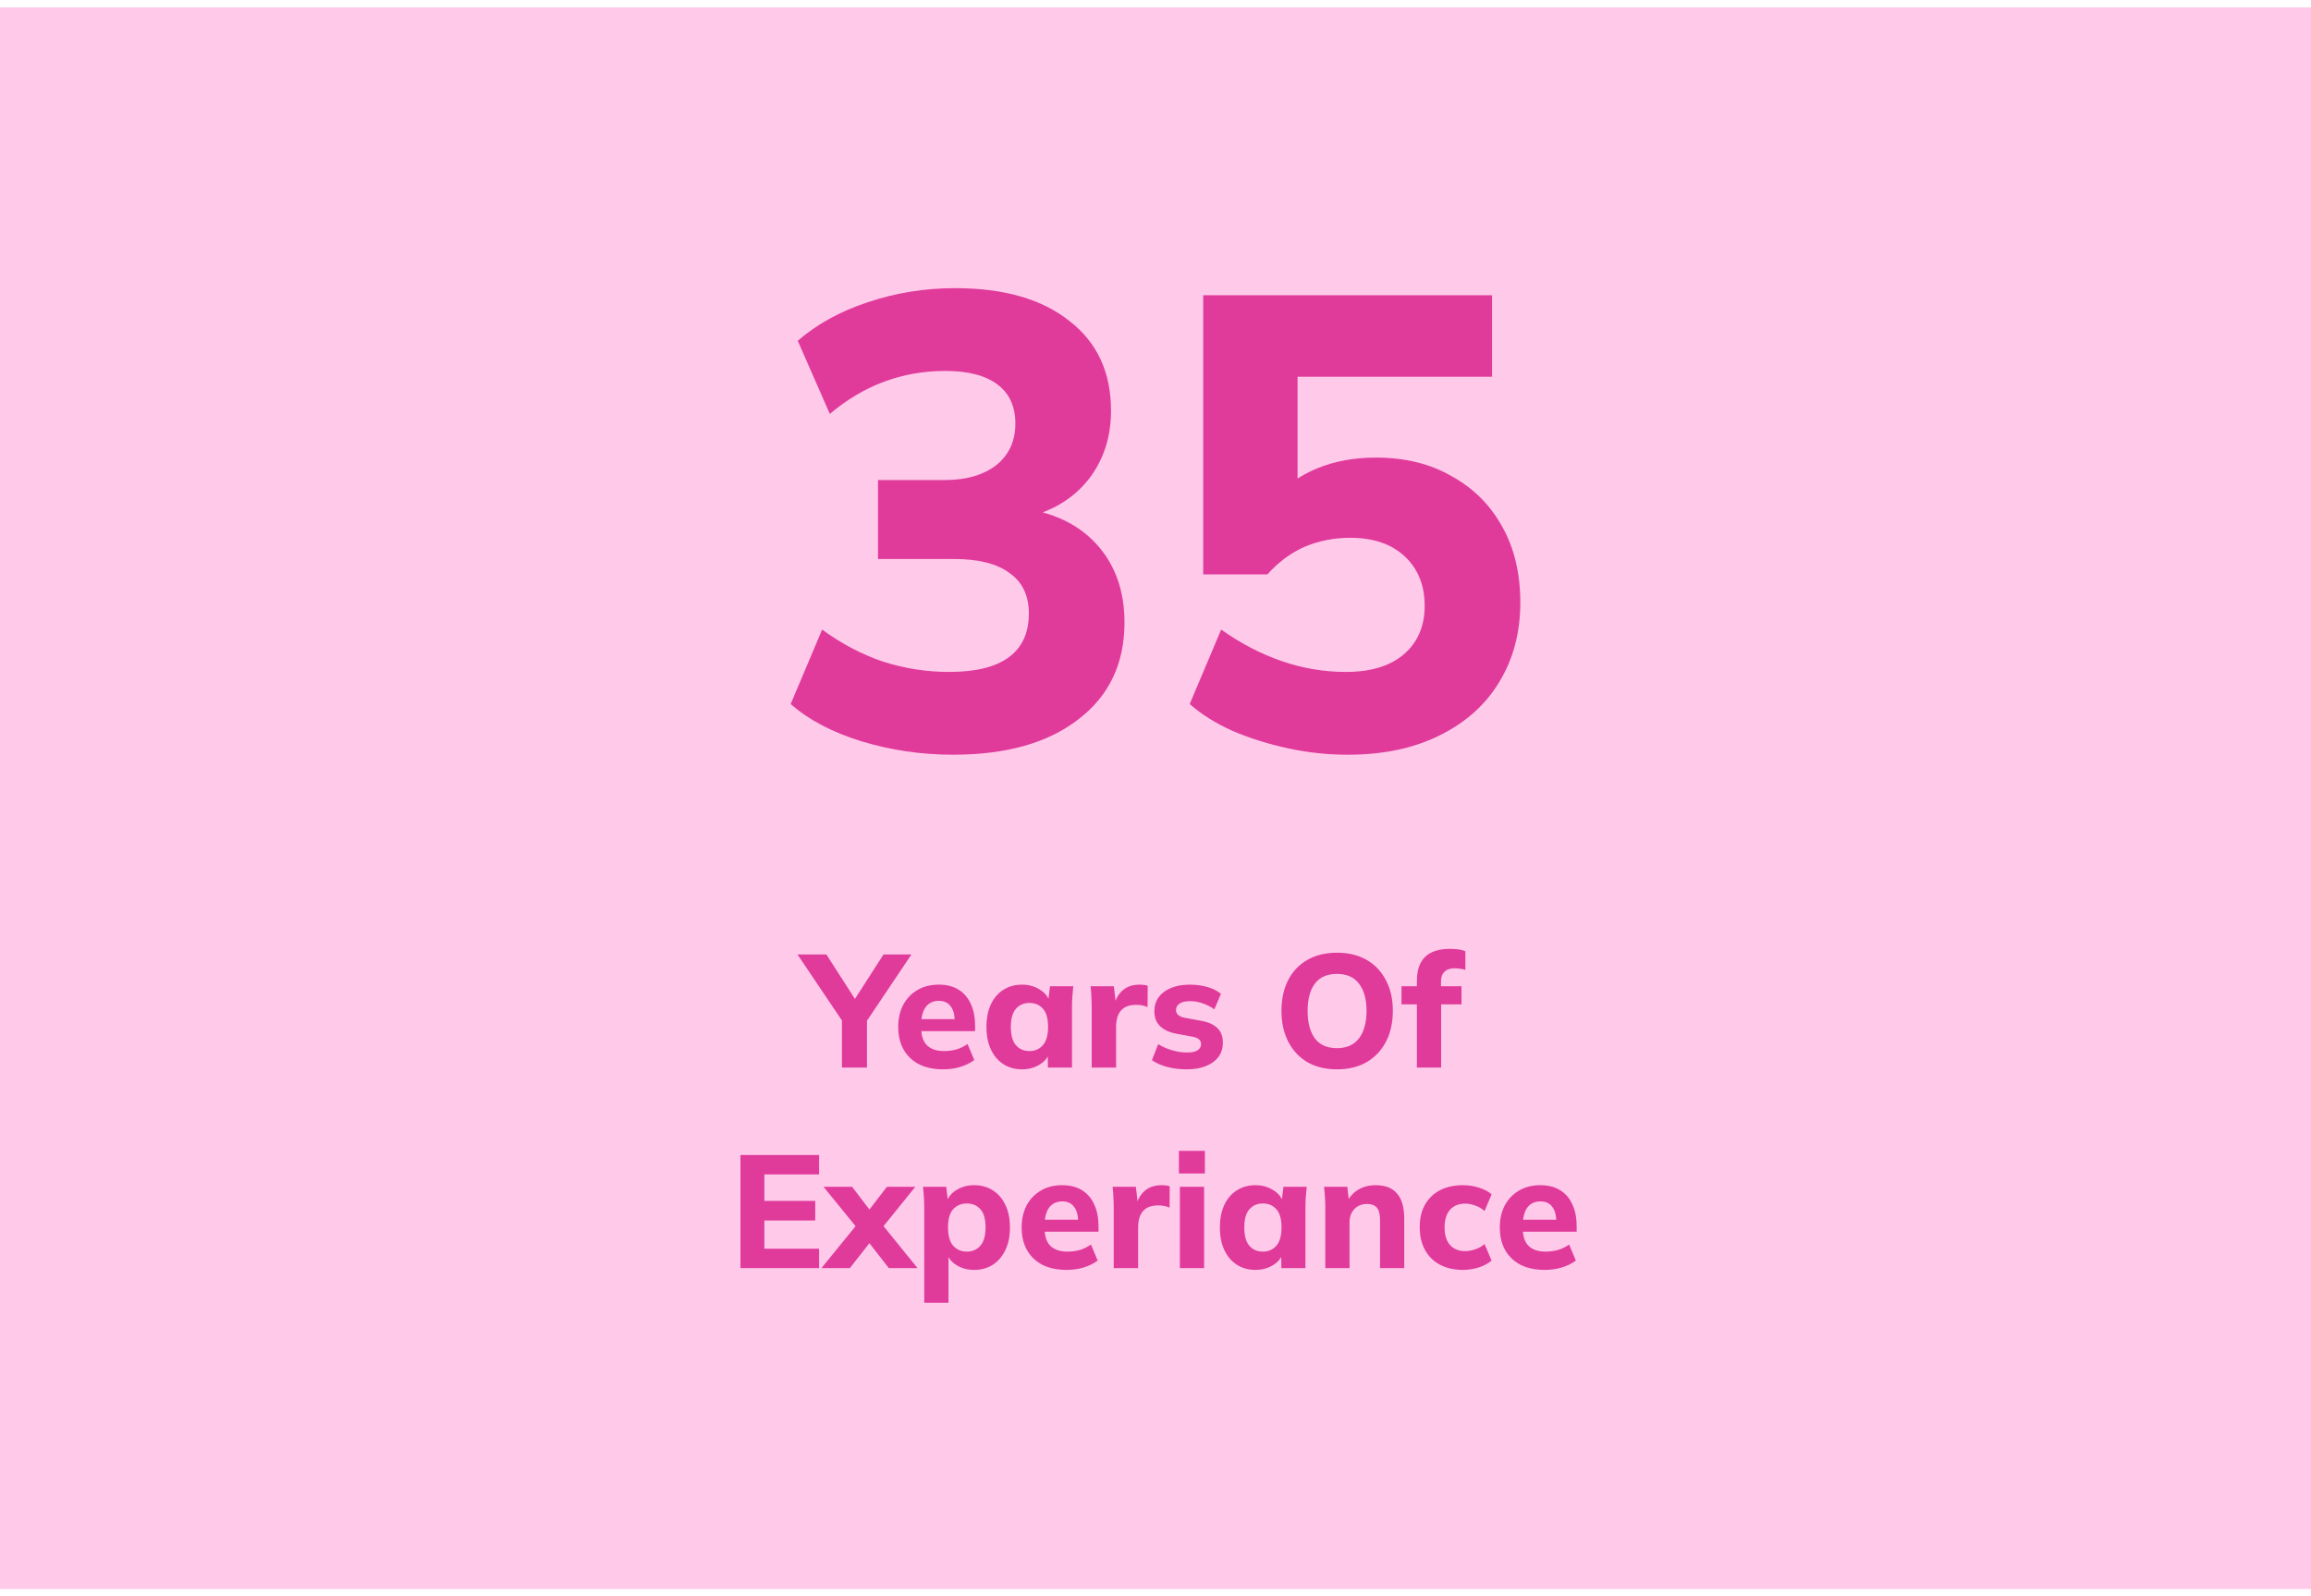 <svg width="288" height="199" viewBox="0 0 288 199" fill="none" xmlns="http://www.w3.org/2000/svg">
<g opacity="0.9">
<rect width="288" height="197.16" transform="translate(0 0.92)" fill="#FFC4E7"/>
<path d="M118.776 94.08C114.829 94.08 111.016 93.52 107.336 92.4C103.709 91.28 100.776 89.733 98.536 87.76L102.456 78.48C104.856 80.24 107.389 81.573 110.056 82.48C112.722 83.333 115.469 83.76 118.296 83.76C121.602 83.76 124.082 83.147 125.736 81.92C127.389 80.693 128.216 78.88 128.216 76.48C128.216 74.24 127.416 72.56 125.816 71.44C124.269 70.267 121.949 69.68 118.856 69.68H109.416V59.84H117.736C120.402 59.84 122.536 59.227 124.136 58C125.736 56.72 126.536 54.987 126.536 52.8C126.536 50.667 125.789 49.04 124.296 47.92C122.802 46.8 120.642 46.24 117.816 46.24C112.429 46.24 107.629 48.027 103.416 51.6L99.416 42.48C101.816 40.4 104.722 38.8 108.136 37.68C111.602 36.507 115.229 35.92 119.016 35.92C125.096 35.92 129.842 37.28 133.256 40C136.722 42.667 138.456 46.4 138.456 51.2C138.456 54.507 137.522 57.36 135.656 59.76C133.789 62.107 131.229 63.68 127.976 64.48V63.44C131.816 64.08 134.802 65.653 136.936 68.16C139.069 70.667 140.136 73.813 140.136 77.6C140.136 82.72 138.216 86.747 134.376 89.68C130.589 92.613 125.389 94.08 118.776 94.08Z" fill="#DD2590"/>
<path d="M167.944 94.08C165.438 94.08 162.958 93.813 160.504 93.28C158.051 92.747 155.758 92.027 153.624 91.12C151.491 90.16 149.704 89.04 148.264 87.76L152.184 78.48C154.584 80.187 157.091 81.493 159.704 82.4C162.318 83.307 164.984 83.76 167.704 83.76C170.798 83.76 173.198 83.04 174.904 81.6C176.664 80.107 177.544 78.08 177.544 75.52C177.544 72.96 176.718 70.907 175.064 69.36C173.411 67.813 171.144 67.04 168.264 67.04C166.238 67.04 164.344 67.413 162.584 68.16C160.878 68.907 159.331 70.053 157.944 71.6H149.944V36.8H185.944V46.96H161.704V62.24H158.824C160.158 60.587 161.918 59.307 164.104 58.4C166.291 57.493 168.744 57.04 171.464 57.04C175.091 57.04 178.238 57.813 180.904 59.36C183.624 60.853 185.731 62.96 187.224 65.68C188.718 68.347 189.464 71.493 189.464 75.12C189.464 78.853 188.584 82.16 186.824 85.04C185.118 87.867 182.638 90.08 179.384 91.68C176.184 93.28 172.371 94.08 167.944 94.08Z" fill="#DD2590"/>
<path d="M104.924 133.08V126.38L105.564 128.16L99.385 118.98H102.984L106.864 125.02H106.224L110.104 118.98H113.584L107.424 128.16L108.044 126.38V133.08H104.924ZM117.537 133.3C115.777 133.3 114.404 132.827 113.417 131.88C112.431 130.933 111.937 129.647 111.937 128.02C111.937 126.967 112.144 126.047 112.557 125.26C112.984 124.473 113.571 123.86 114.317 123.42C115.077 122.967 115.964 122.74 116.977 122.74C117.977 122.74 118.811 122.953 119.477 123.38C120.157 123.807 120.664 124.407 120.997 125.18C121.344 125.94 121.517 126.827 121.517 127.84V128.54H114.417V127.04H119.317L118.977 127.32C118.977 126.48 118.804 125.847 118.457 125.42C118.124 124.98 117.637 124.76 116.997 124.76C116.291 124.76 115.744 125.02 115.357 125.54C114.984 126.06 114.797 126.807 114.797 127.78V128.1C114.797 129.087 115.037 129.82 115.517 130.3C116.011 130.78 116.717 131.02 117.637 131.02C118.184 131.02 118.697 130.953 119.177 130.82C119.671 130.673 120.137 130.447 120.577 130.14L121.417 132.14C120.911 132.513 120.324 132.8 119.657 133C119.004 133.2 118.297 133.3 117.537 133.3ZM127.373 133.3C126.493 133.3 125.72 133.087 125.053 132.66C124.387 132.233 123.867 131.627 123.493 130.84C123.12 130.053 122.933 129.107 122.933 128C122.933 126.907 123.12 125.967 123.493 125.18C123.867 124.393 124.387 123.793 125.053 123.38C125.72 122.953 126.493 122.74 127.373 122.74C128.187 122.74 128.913 122.94 129.553 123.34C130.207 123.727 130.633 124.253 130.833 124.92H130.613L130.853 122.94H133.753C133.713 123.38 133.673 123.827 133.633 124.28C133.607 124.72 133.593 125.153 133.593 125.58V133.08H130.593L130.573 131.18H130.813C130.6 131.82 130.173 132.333 129.533 132.72C128.893 133.107 128.173 133.3 127.373 133.3ZM128.293 131.02C128.987 131.02 129.547 130.773 129.973 130.28C130.4 129.787 130.613 129.027 130.613 128C130.613 126.973 130.4 126.22 129.973 125.74C129.547 125.26 128.987 125.02 128.293 125.02C127.6 125.02 127.04 125.26 126.613 125.74C126.187 126.22 125.973 126.973 125.973 128C125.973 129.027 126.18 129.787 126.593 130.28C127.02 130.773 127.587 131.02 128.293 131.02ZM136.05 133.08V125.62C136.05 125.18 136.037 124.733 136.01 124.28C135.997 123.827 135.963 123.38 135.91 122.94H138.81L139.15 125.9H138.69C138.823 125.18 139.037 124.587 139.33 124.12C139.637 123.653 140.01 123.307 140.45 123.08C140.903 122.853 141.417 122.74 141.99 122.74C142.243 122.74 142.443 122.753 142.59 122.78C142.737 122.793 142.883 122.827 143.03 122.88L143.01 125.54C142.73 125.42 142.49 125.347 142.29 125.32C142.103 125.28 141.863 125.26 141.57 125.26C141.01 125.26 140.543 125.367 140.17 125.58C139.81 125.793 139.537 126.107 139.35 126.52C139.177 126.933 139.09 127.433 139.09 128.02V133.08H136.05ZM147.935 133.3C147.028 133.3 146.202 133.2 145.455 133C144.708 132.8 144.075 132.52 143.555 132.16L144.335 130.16C144.855 130.48 145.428 130.733 146.055 130.92C146.695 131.107 147.328 131.2 147.955 131.2C148.542 131.2 148.975 131.107 149.255 130.92C149.535 130.733 149.675 130.48 149.675 130.16C149.675 129.893 149.582 129.687 149.395 129.54C149.222 129.393 148.948 129.287 148.575 129.22L146.515 128.84C145.648 128.667 144.988 128.347 144.535 127.88C144.082 127.413 143.855 126.807 143.855 126.06C143.855 125.407 144.028 124.833 144.375 124.34C144.735 123.833 145.248 123.44 145.915 123.16C146.582 122.88 147.362 122.74 148.255 122.74C149.015 122.74 149.735 122.833 150.415 123.02C151.095 123.207 151.675 123.493 152.155 123.88L151.335 125.82C150.922 125.513 150.442 125.267 149.895 125.08C149.362 124.893 148.848 124.8 148.355 124.8C147.715 124.8 147.255 124.907 146.975 125.12C146.695 125.32 146.555 125.58 146.555 125.9C146.555 126.14 146.635 126.34 146.795 126.5C146.968 126.66 147.228 126.78 147.575 126.86L149.655 127.24C150.548 127.4 151.228 127.7 151.695 128.14C152.162 128.58 152.395 129.187 152.395 129.96C152.395 130.667 152.208 131.267 151.835 131.76C151.462 132.253 150.935 132.633 150.255 132.9C149.588 133.167 148.815 133.3 147.935 133.3ZM159.698 126.02C159.698 124.553 159.971 123.28 160.518 122.2C161.078 121.107 161.878 120.26 162.918 119.66C163.958 119.06 165.191 118.76 166.618 118.76C168.044 118.76 169.278 119.06 170.318 119.66C171.358 120.26 172.158 121.107 172.718 122.2C173.291 123.28 173.578 124.547 173.578 126C173.578 127.48 173.291 128.767 172.718 129.86C172.158 130.94 171.358 131.787 170.318 132.4C169.278 133 168.044 133.3 166.618 133.3C165.191 133.3 163.958 133 162.918 132.4C161.891 131.787 161.098 130.933 160.538 129.84C159.978 128.747 159.698 127.473 159.698 126.02ZM162.958 126.02C162.958 127.473 163.258 128.613 163.858 129.44C164.471 130.253 165.391 130.66 166.618 130.66C167.818 130.66 168.731 130.253 169.358 129.44C169.984 128.613 170.298 127.473 170.298 126.02C170.298 124.553 169.984 123.42 169.358 122.62C168.744 121.807 167.831 121.4 166.618 121.4C165.391 121.4 164.471 121.807 163.858 122.62C163.258 123.42 162.958 124.553 162.958 126.02ZM176.576 133.08V125.2H174.656V122.94H177.436L176.576 123.72V122.26C176.576 120.94 176.916 119.947 177.596 119.28C178.29 118.613 179.323 118.28 180.696 118.28C181.003 118.28 181.33 118.3 181.676 118.34C182.036 118.38 182.35 118.46 182.616 118.58V120.9C182.43 120.833 182.216 120.787 181.976 120.76C181.736 120.72 181.503 120.7 181.276 120.7C180.97 120.7 180.683 120.753 180.416 120.86C180.163 120.967 179.956 121.147 179.796 121.4C179.65 121.64 179.576 121.967 179.576 122.38V123.44L179.156 122.94H182.136V125.2H179.596V133.08H176.576ZM92.276 158.08V143.98H102.076V146.4H95.256V149.7H101.596V152.14H95.256V155.66H102.076V158.08H92.276ZM102.369 158.08L107.169 152.18V153.52L102.629 147.94H106.189L108.889 151.48H107.809L110.529 147.94H114.069L109.549 153.54V152.16L114.349 158.08H110.769L107.809 154.28H108.889L105.909 158.08H102.369ZM115.181 162.4V150.58C115.181 150.153 115.168 149.72 115.141 149.28C115.115 148.827 115.075 148.38 115.021 147.94H117.921L118.161 149.92H117.941C118.141 149.253 118.561 148.727 119.201 148.34C119.841 147.94 120.575 147.74 121.401 147.74C122.281 147.74 123.055 147.953 123.721 148.38C124.388 148.793 124.908 149.393 125.281 150.18C125.668 150.967 125.861 151.907 125.861 153C125.861 154.107 125.668 155.053 125.281 155.84C124.908 156.627 124.388 157.233 123.721 157.66C123.055 158.087 122.281 158.3 121.401 158.3C120.588 158.3 119.861 158.107 119.221 157.72C118.595 157.333 118.175 156.82 117.961 156.18H118.201V162.4H115.181ZM120.481 156.02C121.188 156.02 121.755 155.773 122.181 155.28C122.608 154.787 122.821 154.027 122.821 153C122.821 151.973 122.608 151.22 122.181 150.74C121.755 150.26 121.188 150.02 120.481 150.02C119.788 150.02 119.221 150.26 118.781 150.74C118.355 151.22 118.141 151.973 118.141 153C118.141 154.027 118.355 154.787 118.781 155.28C119.221 155.773 119.788 156.02 120.481 156.02ZM132.918 158.3C131.158 158.3 129.785 157.827 128.798 156.88C127.811 155.933 127.318 154.647 127.318 153.02C127.318 151.967 127.525 151.047 127.938 150.26C128.365 149.473 128.951 148.86 129.698 148.42C130.458 147.967 131.345 147.74 132.358 147.74C133.358 147.74 134.191 147.953 134.858 148.38C135.538 148.807 136.045 149.407 136.378 150.18C136.725 150.94 136.898 151.827 136.898 152.84V153.54H129.798V152.04H134.698L134.358 152.32C134.358 151.48 134.185 150.847 133.838 150.42C133.505 149.98 133.018 149.76 132.378 149.76C131.671 149.76 131.125 150.02 130.738 150.54C130.365 151.06 130.178 151.807 130.178 152.78V153.1C130.178 154.087 130.418 154.82 130.898 155.3C131.391 155.78 132.098 156.02 133.018 156.02C133.565 156.02 134.078 155.953 134.558 155.82C135.051 155.673 135.518 155.447 135.958 155.14L136.798 157.14C136.291 157.513 135.705 157.8 135.038 158C134.385 158.2 133.678 158.3 132.918 158.3ZM138.794 158.08V150.62C138.794 150.18 138.781 149.733 138.754 149.28C138.741 148.827 138.708 148.38 138.654 147.94H141.554L141.894 150.9H141.434C141.568 150.18 141.781 149.587 142.074 149.12C142.381 148.653 142.754 148.307 143.194 148.08C143.648 147.853 144.161 147.74 144.734 147.74C144.988 147.74 145.188 147.753 145.334 147.78C145.481 147.793 145.628 147.827 145.774 147.88L145.754 150.54C145.474 150.42 145.234 150.347 145.034 150.32C144.848 150.28 144.608 150.26 144.314 150.26C143.754 150.26 143.288 150.367 142.914 150.58C142.554 150.793 142.281 151.107 142.094 151.52C141.921 151.933 141.834 152.433 141.834 153.02V158.08H138.794ZM147.037 158.08V147.94H150.057V158.08H147.037ZM146.917 146.28V143.46H150.157V146.28H146.917ZM156.465 158.3C155.585 158.3 154.812 158.087 154.145 157.66C153.478 157.233 152.958 156.627 152.585 155.84C152.212 155.053 152.025 154.107 152.025 153C152.025 151.907 152.212 150.967 152.585 150.18C152.958 149.393 153.478 148.793 154.145 148.38C154.812 147.953 155.585 147.74 156.465 147.74C157.278 147.74 158.005 147.94 158.645 148.34C159.298 148.727 159.725 149.253 159.925 149.92H159.705L159.945 147.94H162.845C162.805 148.38 162.765 148.827 162.725 149.28C162.698 149.72 162.685 150.153 162.685 150.58V158.08H159.685L159.665 156.18H159.905C159.692 156.82 159.265 157.333 158.625 157.72C157.985 158.107 157.265 158.3 156.465 158.3ZM157.385 156.02C158.078 156.02 158.638 155.773 159.065 155.28C159.492 154.787 159.705 154.027 159.705 153C159.705 151.973 159.492 151.22 159.065 150.74C158.638 150.26 158.078 150.02 157.385 150.02C156.692 150.02 156.132 150.26 155.705 150.74C155.278 151.22 155.065 151.973 155.065 153C155.065 154.027 155.272 154.787 155.685 155.28C156.112 155.773 156.678 156.02 157.385 156.02ZM165.162 158.08V150.58C165.162 150.153 165.149 149.72 165.122 149.28C165.095 148.827 165.055 148.38 165.002 147.94H167.902L168.122 149.82H167.882C168.215 149.153 168.689 148.64 169.302 148.28C169.915 147.92 170.629 147.74 171.442 147.74C172.629 147.74 173.515 148.087 174.102 148.78C174.702 149.46 175.002 150.52 175.002 151.96V158.08H171.982V152.1C171.982 151.367 171.849 150.847 171.582 150.54C171.315 150.233 170.915 150.08 170.382 150.08C169.715 150.08 169.182 150.293 168.782 150.72C168.382 151.133 168.182 151.693 168.182 152.4V158.08H165.162ZM182.308 158.3C181.228 158.3 180.281 158.087 179.468 157.66C178.654 157.233 178.028 156.62 177.588 155.82C177.148 155.02 176.928 154.073 176.928 152.98C176.928 151.873 177.148 150.933 177.588 150.16C178.041 149.373 178.668 148.773 179.468 148.36C180.281 147.947 181.228 147.74 182.308 147.74C182.988 147.74 183.648 147.84 184.288 148.04C184.941 148.24 185.474 148.52 185.888 148.88L185.008 150.96C184.674 150.653 184.288 150.427 183.848 150.28C183.421 150.12 183.008 150.04 182.608 150.04C181.794 150.04 181.161 150.293 180.708 150.8C180.254 151.307 180.028 152.04 180.028 153C180.028 153.96 180.254 154.693 180.708 155.2C181.161 155.707 181.794 155.96 182.608 155.96C182.994 155.96 183.401 155.887 183.828 155.74C184.268 155.593 184.661 155.373 185.008 155.08L185.888 157.14C185.461 157.5 184.921 157.787 184.268 158C183.628 158.2 182.974 158.3 182.308 158.3ZM192.508 158.3C190.748 158.3 189.375 157.827 188.388 156.88C187.401 155.933 186.908 154.647 186.908 153.02C186.908 151.967 187.115 151.047 187.528 150.26C187.955 149.473 188.541 148.86 189.288 148.42C190.048 147.967 190.935 147.74 191.948 147.74C192.948 147.74 193.781 147.953 194.448 148.38C195.128 148.807 195.635 149.407 195.968 150.18C196.315 150.94 196.488 151.827 196.488 152.84V153.54H189.388V152.04H194.288L193.948 152.32C193.948 151.48 193.775 150.847 193.428 150.42C193.095 149.98 192.608 149.76 191.968 149.76C191.261 149.76 190.715 150.02 190.328 150.54C189.955 151.06 189.768 151.807 189.768 152.78V153.1C189.768 154.087 190.008 154.82 190.488 155.3C190.981 155.78 191.688 156.02 192.608 156.02C193.155 156.02 193.668 155.953 194.148 155.82C194.641 155.673 195.108 155.447 195.548 155.14L196.388 157.14C195.881 157.513 195.295 157.8 194.628 158C193.975 158.2 193.268 158.3 192.508 158.3Z" fill="#DD2590"/>
</g>
</svg>
